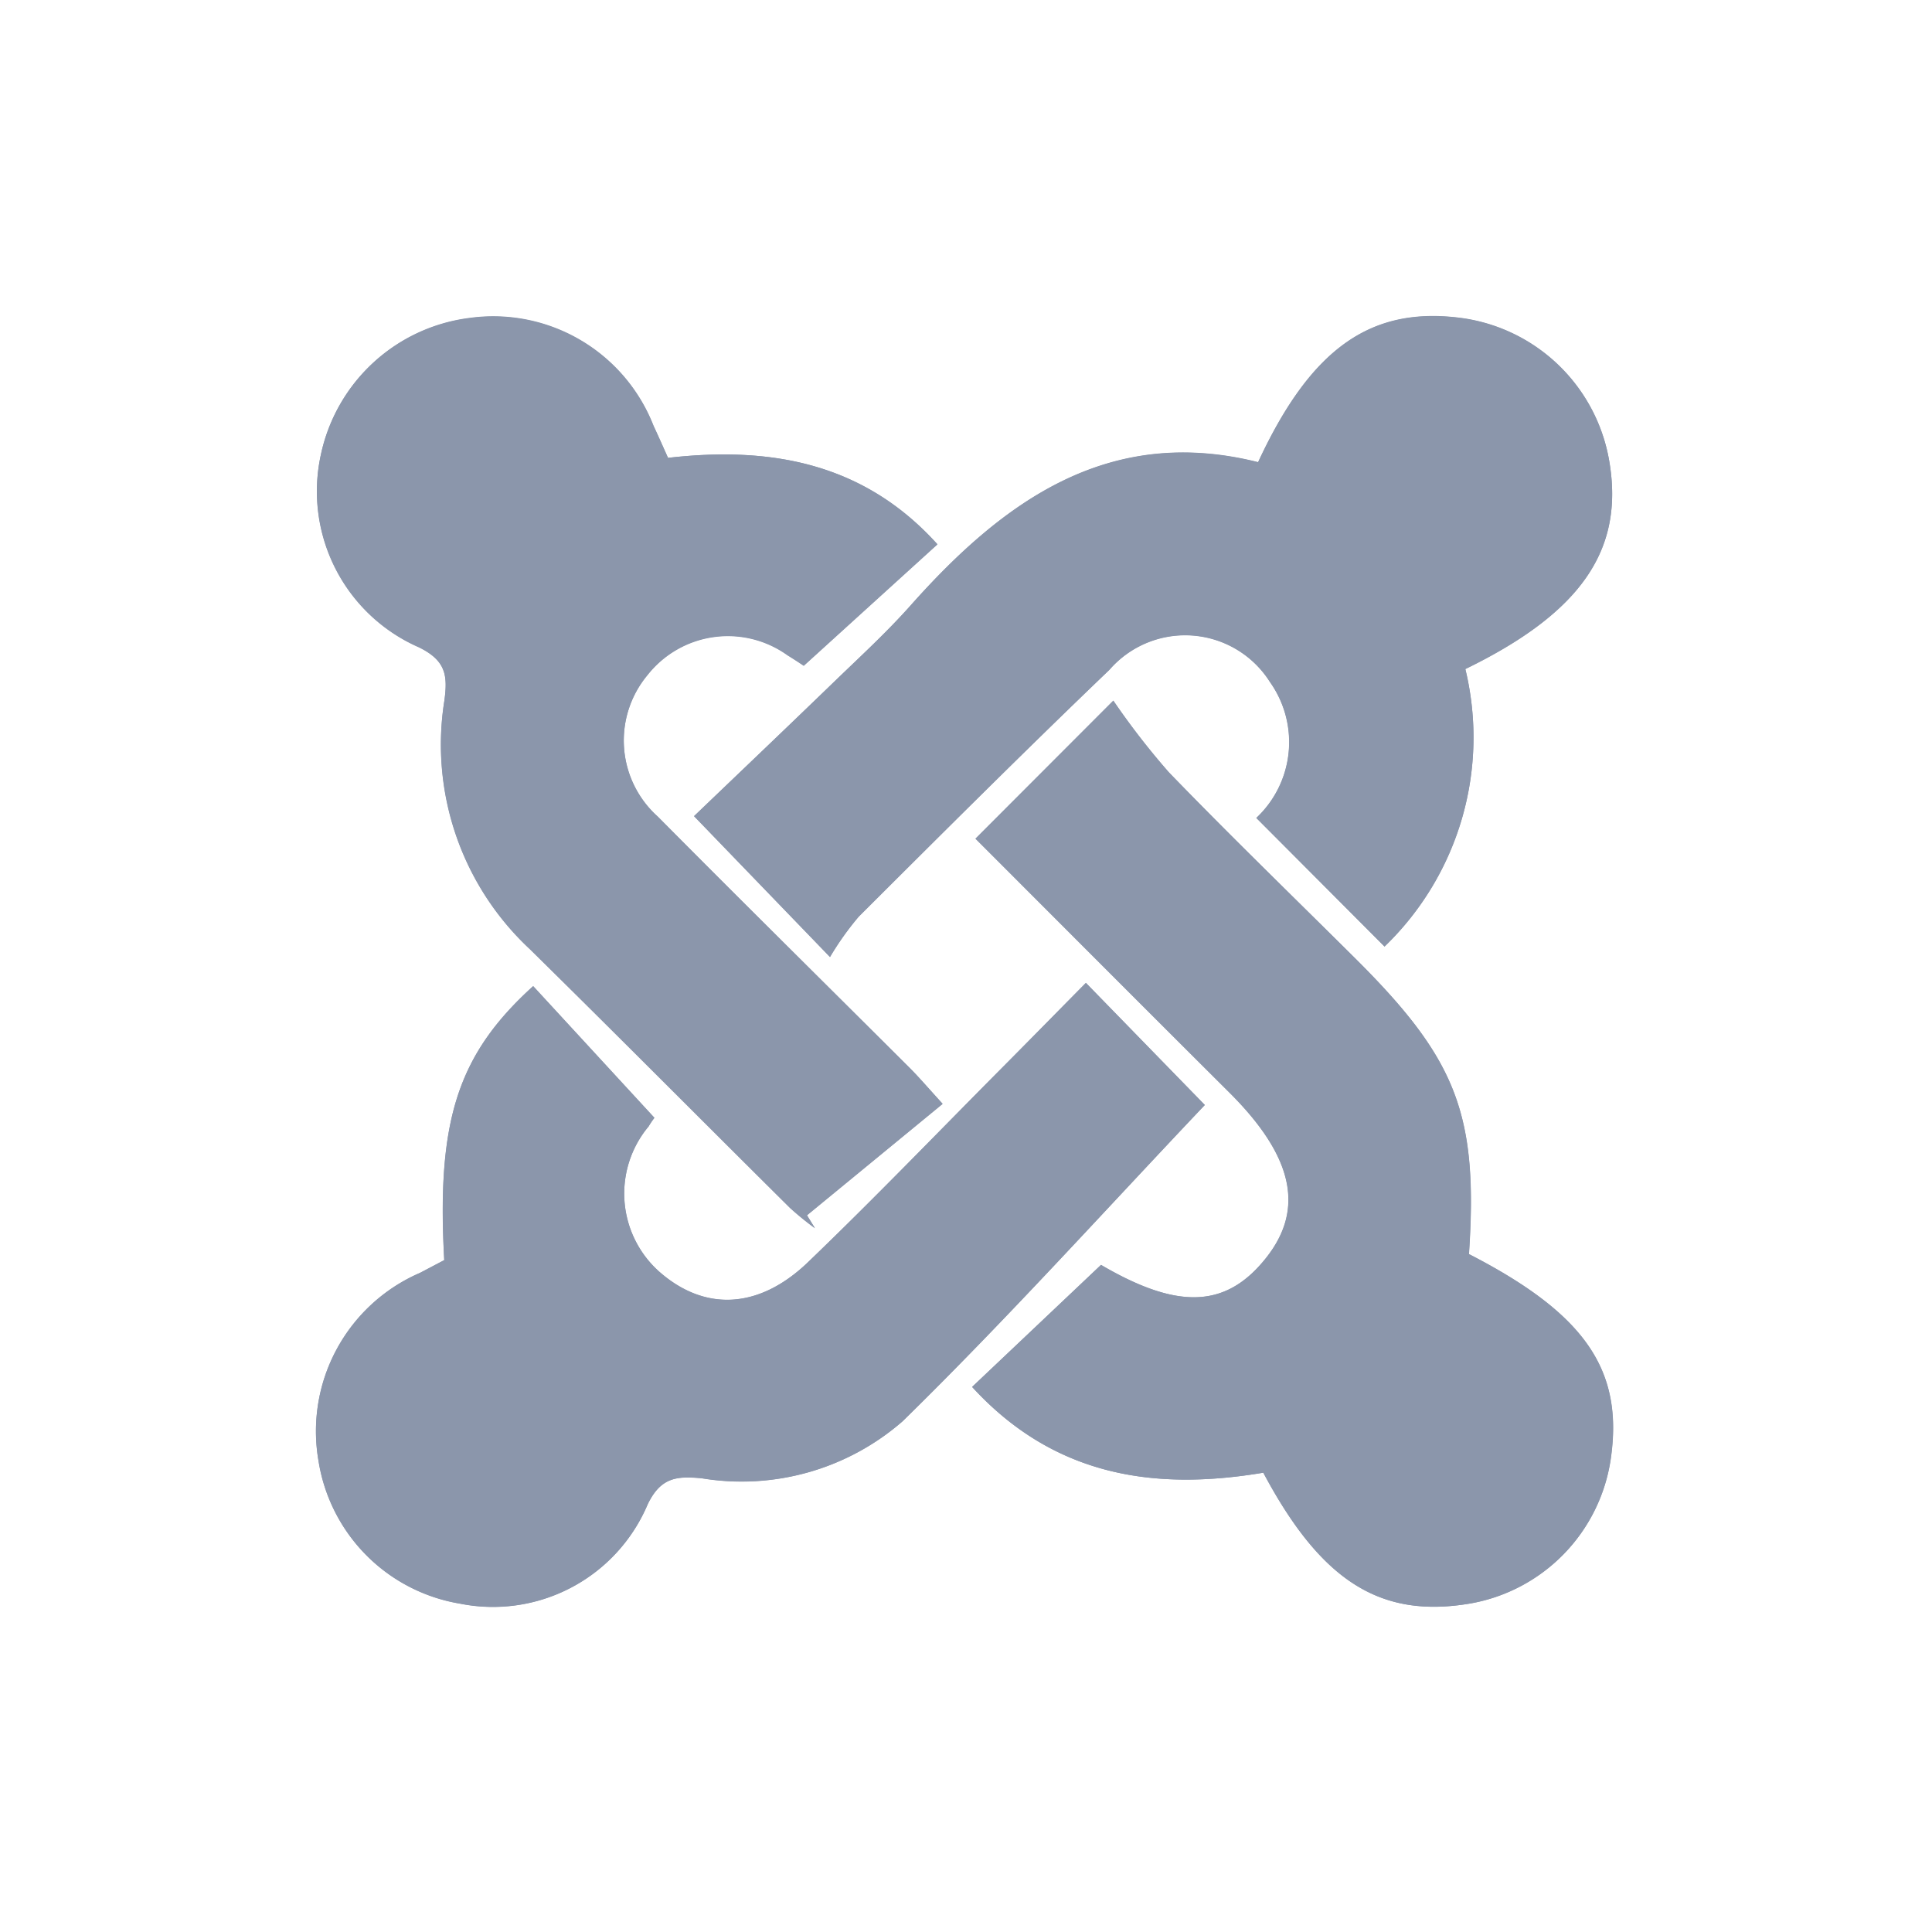 <svg xmlns="http://www.w3.org/2000/svg" width="55" height="55" viewBox="0 0 55 55"><defs><style>.a{fill:#fff;opacity:0;}.b{fill:#8b96ab;}</style></defs><g transform="translate(-1254 -1342)"><rect class="a" width="55" height="55" transform="translate(1254 1342)"/><g transform="translate(1263 1351)"><path class="b" d="M3960.528-341.214l3.65,3.658a8.264,8.264,0,0,0,2.3-7.9c3.294-1.6,4.519-3.389,4.1-5.9a4.947,4.947,0,0,0-4.182-4.088c-2.581-.353-4.3.828-5.817,4.1-4.237-1.062-7.235,1.088-9.892,4.078-.677.761-1.431,1.453-2.165,2.162-1.359,1.315-2.728,2.619-4,3.836l3.87,4.01a8.326,8.326,0,0,1,.82-1.152c2.363-2.356,4.725-4.715,7.134-7.024a2.855,2.855,0,0,1,4.572.349A2.956,2.956,0,0,1,3960.528-341.214Zm-16.748-10.25c-.153-.341-.28-.631-.412-.918a4.9,4.9,0,0,0-5.233-3.068,4.957,4.957,0,0,0-4.232,3.874,4.847,4.847,0,0,0,2.791,5.5c.764.377.818.8.721,1.52a7.959,7.959,0,0,0,2.439,7.077c2.48,2.441,4.932,4.91,7.4,7.361a9.007,9.007,0,0,0,.708.577l-.226-.366,3.862-3.172c-.417-.456-.656-.736-.916-1-2.4-2.392-4.809-4.771-7.193-7.176a2.91,2.91,0,0,1-.3-4.022,2.911,2.911,0,0,1,3.993-.574c.263.161.518.335.462.3l3.805-3.457C3949.361-351.32,3946.713-351.8,3943.781-351.464Zm8.657,26.448c2.354,2.569,5.224,2.956,8.292,2.441,1.652,3.1,3.344,4.156,5.888,3.724a4.9,4.9,0,0,0,4-4.1c.376-2.547-.728-4.148-4.034-5.847.263-3.967-.338-5.532-3.229-8.409-1.775-1.765-3.574-3.507-5.314-5.306a21.281,21.281,0,0,1-1.581-2.041l-3.924,3.929c2.381,2.382,4.8,4.808,7.228,7.227,1.813,1.806,2.154,3.31,1.045,4.707-1.142,1.438-2.514,1.481-4.7.2Zm6.625-8.026-3.385-3.478c-.8.81-1.605,1.632-2.417,2.448-1.83,1.841-3.63,3.713-5.5,5.509-1.408,1.348-2.948,1.393-4.23.263a2.978,2.978,0,0,1-.3-4.136,2.234,2.234,0,0,1,.164-.243l-3.452-3.749c-2.144,1.946-2.751,3.821-2.531,7.8l-.69.363a4.911,4.911,0,0,0-2.891,5.343,4.893,4.893,0,0,0,4.023,4.072,4.782,4.782,0,0,0,5.348-2.823c.378-.788.85-.807,1.533-.746a6.974,6.974,0,0,0,5.724-1.621C3953.431-326.95,3956.224-330.051,3959.062-333.043Z" transform="translate(-3933.763 355.499)"/><path class="b" d="M3988.41-341.214a2.956,2.956,0,0,0,.39-3.865,2.855,2.855,0,0,0-4.572-.349c-2.41,2.308-4.771,4.667-7.134,7.024a8.285,8.285,0,0,0-.82,1.152l-3.87-4.01c1.269-1.217,2.638-2.521,4-3.836.733-.709,1.488-1.4,2.164-2.162,2.658-2.99,5.655-5.14,9.893-4.078,1.518-3.27,3.236-4.451,5.817-4.1a4.948,4.948,0,0,1,4.183,4.088c.422,2.507-.8,4.292-4.1,5.9a8.265,8.265,0,0,1-2.3,7.9Z" transform="translate(-3961.646 355.499)"/><path class="b" d="M3943.854-351.447c2.932-.337,5.58.145,7.668,2.467l-3.806,3.456c.056.036-.2-.138-.462-.3a2.911,2.911,0,0,0-3.993.574,2.91,2.91,0,0,0,.3,4.022c2.384,2.4,4.8,4.783,7.192,7.176.261.259.5.54.916,1l-3.862,3.172.226.366a8.992,8.992,0,0,1-.708-.577c-2.47-2.451-4.921-4.921-7.4-7.361a7.958,7.958,0,0,1-2.44-7.077c.1-.721.043-1.143-.72-1.52a4.847,4.847,0,0,1-2.792-5.5,4.958,4.958,0,0,1,4.232-3.874,4.9,4.9,0,0,1,5.233,3.068C3943.574-352.078,3943.7-351.788,3943.854-351.447Z" transform="translate(-3933.836 355.481)"/><path class="b" d="M4000.836-296.648l3.668-3.473c2.19,1.281,3.563,1.237,4.7-.2,1.108-1.4.768-2.9-1.046-4.707-2.427-2.419-4.847-4.845-7.228-7.227l3.924-3.929a21.223,21.223,0,0,0,1.581,2.04c1.74,1.8,3.539,3.541,5.314,5.306,2.892,2.877,3.492,4.442,3.229,8.409,3.306,1.7,4.41,3.3,4.034,5.847a4.9,4.9,0,0,1-4,4.1c-2.543.432-4.236-.62-5.888-3.724C4006.06-293.692,4003.19-294.079,4000.836-296.648Z" transform="translate(-3982.162 327.131)"/><path class="b" d="M3959.062-283.854c-2.838,2.992-5.63,6.093-8.606,9.006a6.974,6.974,0,0,1-5.724,1.621c-.683-.061-1.155-.042-1.533.746a4.782,4.782,0,0,1-5.348,2.823,4.893,4.893,0,0,1-4.023-4.072,4.911,4.911,0,0,1,2.891-5.343c.239-.124.477-.251.69-.363-.221-3.983.387-5.858,2.531-7.8l3.452,3.749a2.271,2.271,0,0,0-.164.243,2.978,2.978,0,0,0,.3,4.136c1.283,1.13,2.823,1.085,4.23-.263,1.874-1.8,3.674-3.668,5.5-5.509.811-.816,1.616-1.638,2.417-2.448Z" transform="translate(-3933.763 306.311)"/></g></g></svg>
